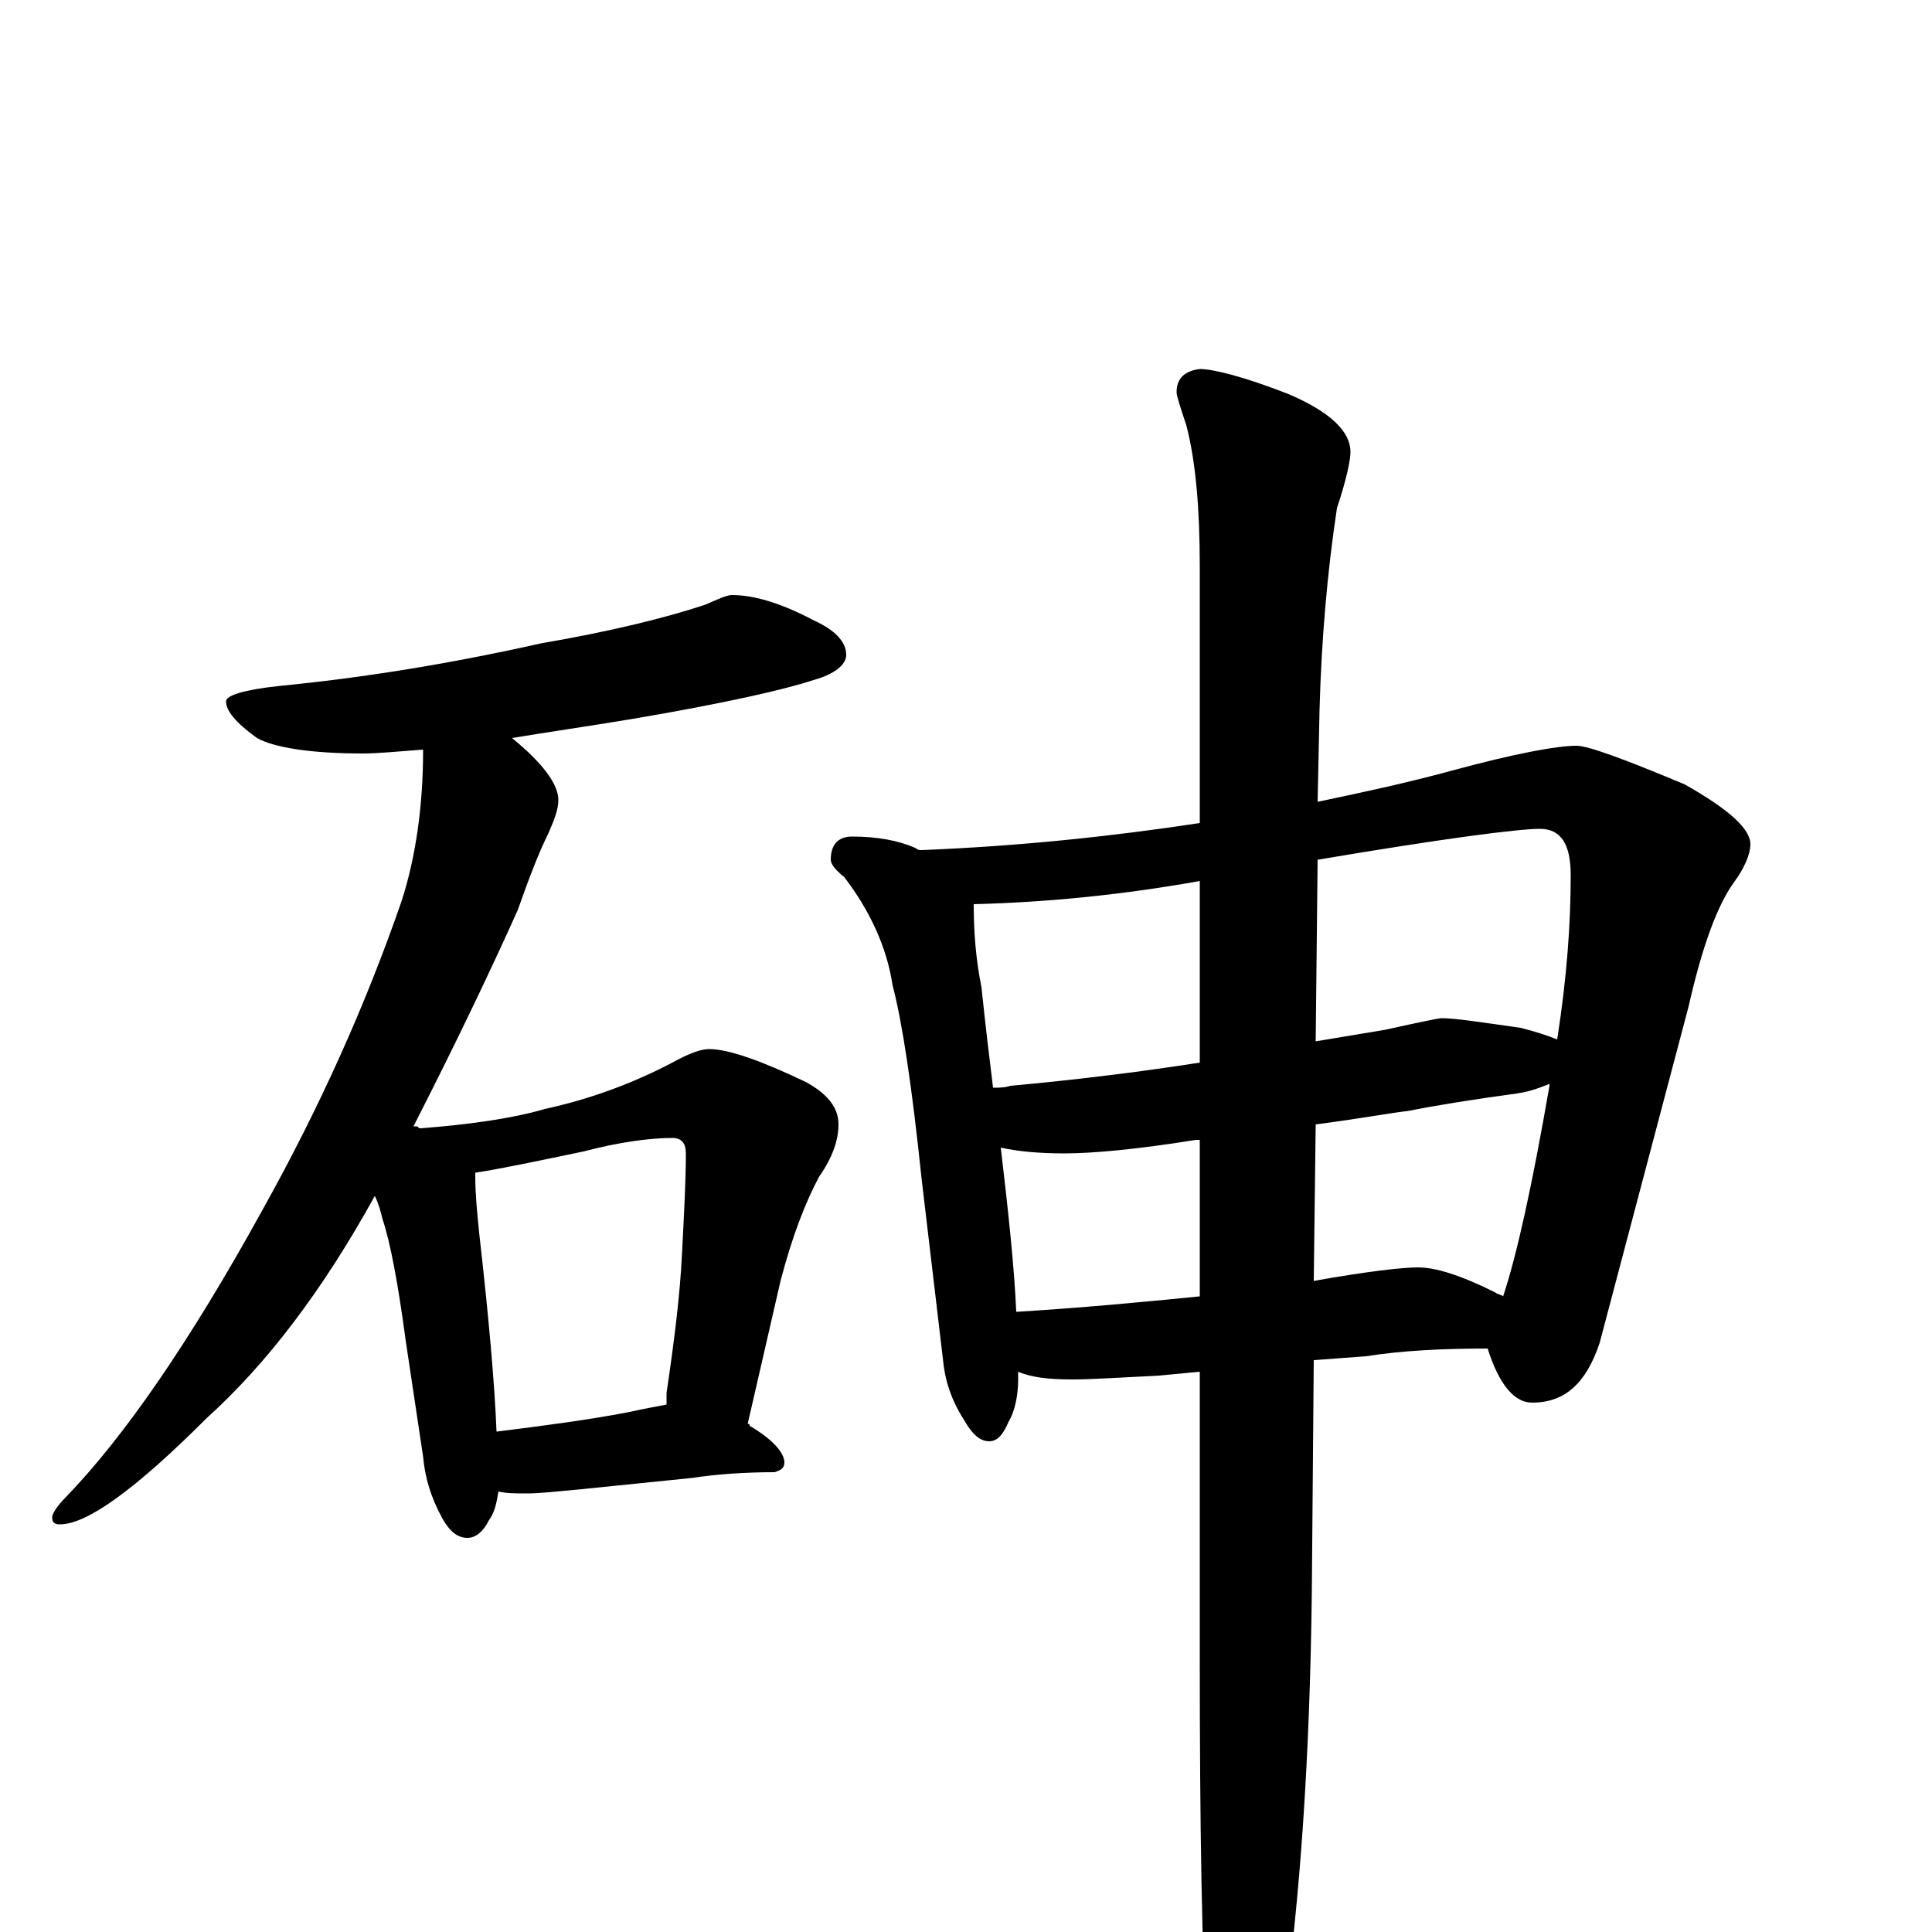 <?xml version="1.0" encoding="utf-8" ?>
<!DOCTYPE svg PUBLIC "-//W3C//DTD SVG 1.1//EN" "http://www.w3.org/Graphics/SVG/1.1/DTD/svg11.dtd">
<svg version="1.1" id="Layer_1" xmlns="http://www.w3.org/2000/svg" xmlns:xlink="http://www.w3.org/1999/xlink" x="0px" y="145px" width="1000px" height="1000px" viewBox="0 0 1000 1000" enable-background="new 0 0 1000 1000" xml:space="preserve">
<g id="Layer_1">
<path id="glyph" transform="matrix(1 0 0 -1 0 1000)" d="M379,692C390,692 404,688 421,679C432,674 438,668 438,661C438,656 432,651 421,648C406,643 375,636 328,628C304,624 283,621 265,618C281,605 289,594 289,586C289,581 287,576 284,569C279,559 274,546 268,529C255,500 237,462 214,417C215,417 215,417 216,417C217,416 217,416 218,416C243,418 265,421 282,426C305,431 327,439 348,450C357,455 363,457 367,457C377,457 394,451 417,440C428,434 434,427 434,418C434,410 431,401 424,391C417,378 410,360 404,337l-17,-74C388,263 388,263 388,262C400,255 406,248 406,243C406,240 404,239 401,238C386,238 371,237 358,235l-59,-6C288,228 279,227 273,227C267,227 262,227 258,228C257,222 256,217 253,213C250,207 246,204 242,204C237,204 233,207 229,214C223,225 220,235 219,246l-9,60C206,336 202,357 198,369C197,373 196,377 194,381C167,332 138,294 107,266C70,229 45,211 31,211C28,211 27,212 27,215C27,216 29,220 34,225C64,256 98,305 136,374C165,426 189,479 208,534C215,556 219,582 219,612C206,611 195,610 188,610C161,610 142,613 133,618C122,626 117,632 117,637C117,640 126,643 145,645C186,649 231,656 280,667C315,673 344,680 365,687C372,690 376,692 379,692M257,259C281,262 304,265 325,269C334,271 340,272 345,273C345,275 345,277 345,279C349,306 352,330 353,351C354,371 355,388 355,403C355,408 353,411 348,411C337,411 321,409 302,404C278,399 259,395 246,393C246,392 246,392 246,391C246,382 247,372 248,362C253,318 256,284 257,259M441,567C454,567 465,565 474,561C475,560 476,560 477,560C527,562 575,567 621,574l0,133C621,736 619,761 614,780C611,789 609,795 609,797C609,804 613,808 621,809C628,809 644,805 667,796C688,787 699,777 699,766C699,762 697,752 692,737C687,704 684,669 683,633l-1,-48C706,590 729,595 751,601C784,610 806,614 816,614C822,614 841,607 872,594C895,581 906,571 906,563C906,558 903,551 898,544C889,532 881,510 874,479l-46,-174C821,284 810,274 793,274C784,274 776,283 770,302C747,302 726,301 707,298l-27,-2l-1,-120C678,91 673,17 664,-46C655,-80 648,-97 641,-97C634,-97 629,-85 625,-62C622,-12 621,56 621,142l0,148l-21,-2C580,287 565,286 555,286C543,286 534,287 527,290C527,288 527,287 527,286C527,277 525,269 522,264C519,257 516,254 512,254C507,254 503,258 499,265C492,276 489,286 488,297l-11,93C472,438 467,471 462,490C459,510 450,529 437,546C432,550 430,553 430,555C430,563 434,567 441,567M526,321C559,323 591,326 621,329l0,81C620,410 620,410 619,410C588,405 565,403 551,403C538,403 527,404 518,406C522,372 525,344 526,321M681,418l-1,-81C708,342 726,344 734,344C743,344 756,340 774,331C775,330 777,330 778,329C785,350 793,386 802,438l0,1C797,437 792,435 785,434C763,431 744,428 729,425C720,424 704,421 681,418M514,437C517,437 520,437 523,438C556,441 589,445 621,450l0,94C582,537 543,533 504,532C504,518 505,504 508,489C510,470 512,453 514,437M682,555l-1,-94C693,463 705,465 717,467C735,471 745,473 746,473C753,473 766,471 787,468C795,466 801,464 806,462C811,494 813,522 813,547C813,563 808,571 797,571C786,571 747,566 682,555z"/>
</g>
</svg>
